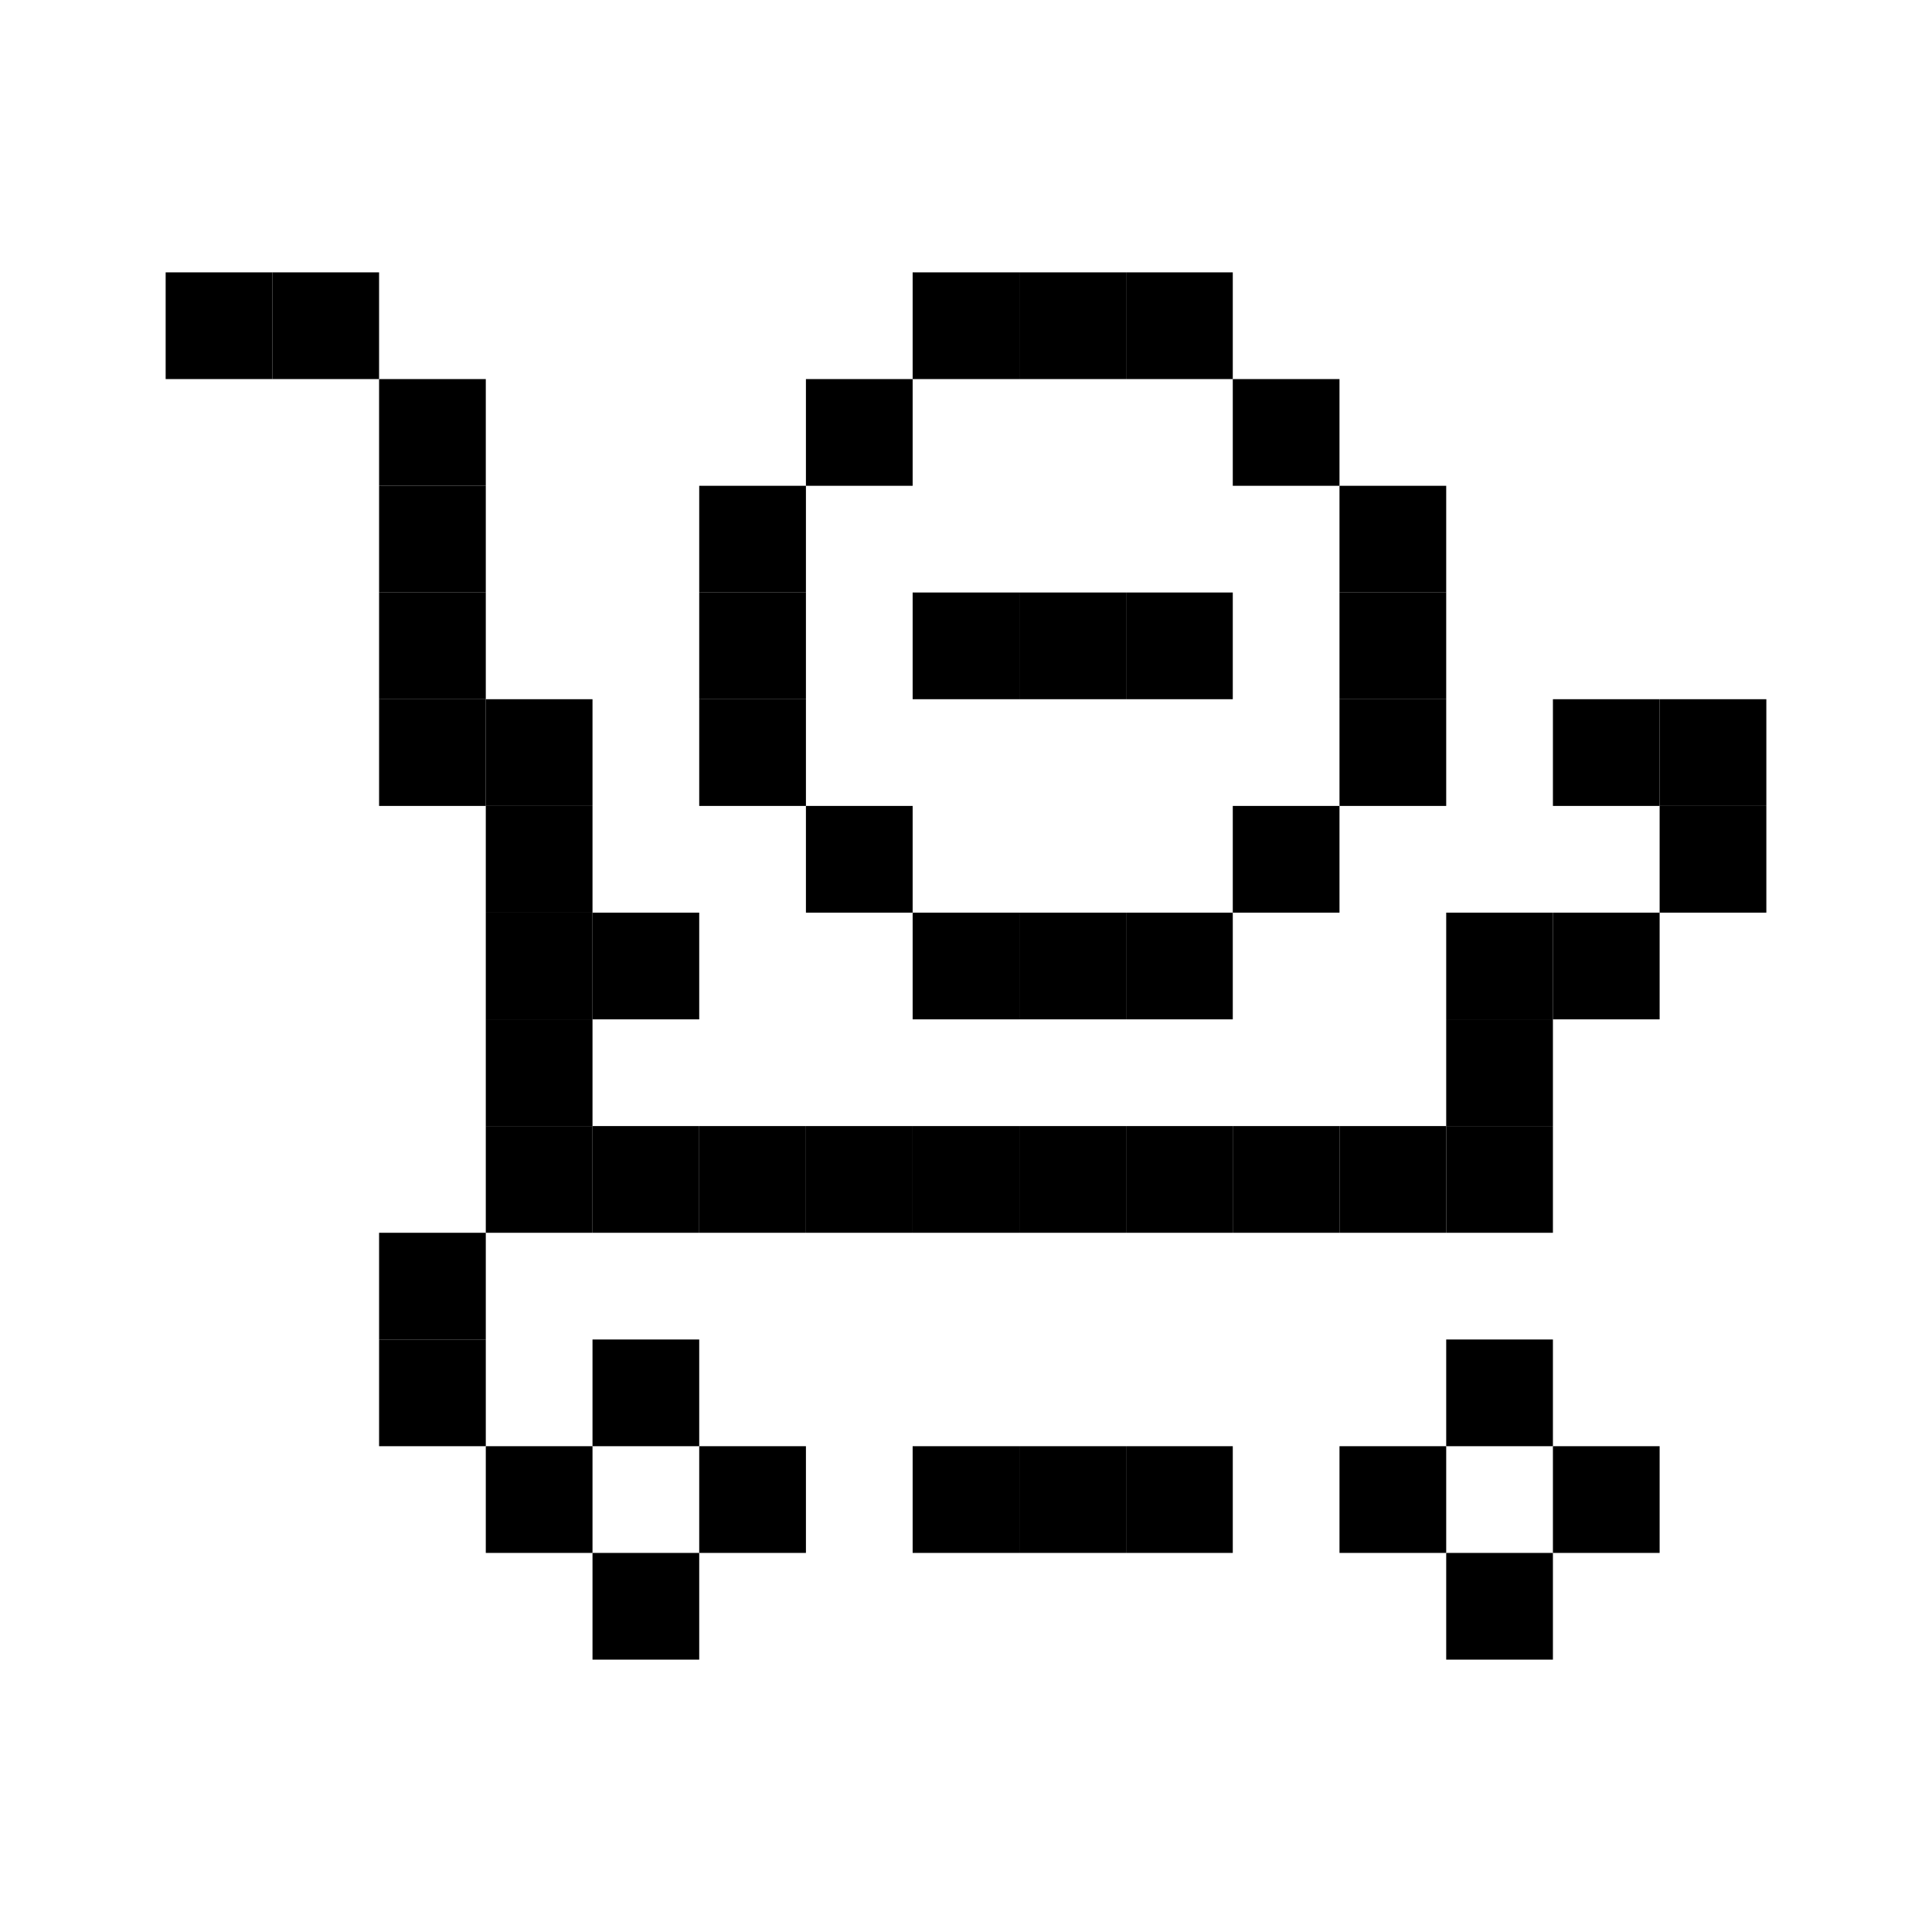 <svg id="_1" height="512" viewBox="0 0 512 512" width="512" xmlns="http://www.w3.org/2000/svg" data-name="1"><path d="m43.9 72.18h28.28v28.28h-28.28z"/><path d="m72.18 72.18h28.28v28.28h-28.28z"/><path d="m100.46 100.46h28.28v28.28h-28.28z"/><path d="m100.46 128.74h28.28v28.28h-28.28z"/><path d="m100.46 157.02h28.28v28.28h-28.28z"/><path d="m100.46 185.3h28.28v28.28h-28.28z"/><path d="m439.82 185.3h28.28v28.28h-28.28z"/><path d="m128.74 213.58h28.28v28.28h-28.28z"/><path d="m128.74 270.14h28.28v28.28h-28.28z"/><path d="m439.82 213.58h28.28v28.28h-28.28z"/><path d="m411.54 241.86h28.28v28.28h-28.28z"/><path d="m383.26 270.14h28.28v28.28h-28.28z"/><path d="m128.74 298.42h28.28v28.28h-28.28z"/><path d="m157.02 298.42h28.28v28.28h-28.28z"/><path d="m157.02 354.98h28.28v28.28h-28.28z"/><path d="m100.46 354.98h28.28v28.28h-28.28z"/><path d="m157.02 411.54h28.28v28.28h-28.28z"/><path d="m100.46 326.7h28.28v28.28h-28.28z"/><path d="m185.3 298.42h28.28v28.28h-28.28z"/><path d="m213.58 298.42h28.28v28.28h-28.28z"/><path d="m241.86 298.42h28.28v28.28h-28.28z"/><path d="m270.14 298.42h28.28v28.28h-28.28z"/><path d="m298.42 298.42h28.28v28.28h-28.28z"/><path d="m383.26 298.42h28.28v28.28h-28.28z"/><path d="m185.3 383.26h28.28v28.28h-28.28z"/><path d="m128.74 383.26h28.28v28.28h-28.28z"/><path d="m241.86 383.26h28.28v28.28h-28.28z"/><path d="m270.14 383.26h28.28v28.28h-28.28z"/><path d="m298.42 383.26h28.28v28.28h-28.28z"/><path d="m354.98 383.26h28.28v28.28h-28.28z"/><path d="m411.54 383.26h28.28v28.28h-28.28z"/><path d="m383.26 354.98h28.28v28.28h-28.28z"/><path d="m383.26 411.54h28.28v28.28h-28.28z"/><path d="m128.74 185.3h28.28v28.28h-28.28z"/><path d="m411.54 185.3h28.28v28.28h-28.28z"/><path d="m157.02 241.86h28.28v28.28h-28.28z"/><path d="m128.74 241.86h28.28v28.28h-28.28z"/><path d="m326.7 298.42h28.28v28.28h-28.28z"/><path d="m354.98 298.42h28.28v28.28h-28.28z"/><path d="m241.86 157.02h28.28v28.28h-28.28z"/><path d="m298.42 157.02h28.28v28.28h-28.28z"/><path d="m270.14 157.02h28.28v28.28h-28.28z"/><path d="m213.58 213.58h28.28v28.28h-28.28z"/><path d="m326.7 213.58h28.28v28.28h-28.28z"/><path d="m213.58 100.46h28.28v28.28h-28.28z"/><path d="m326.7 100.46h28.28v28.28h-28.28z"/><path d="m185.3 185.3h28.28v28.28h-28.28z"/><path d="m185.3 157.02h28.28v28.28h-28.28z"/><path d="m241.86 241.86h28.28v28.28h-28.28z"/><path d="m270.14 241.86h28.28v28.28h-28.28z"/><path d="m298.42 241.86h28.28v28.28h-28.28z"/><path d="m241.86 72.18h28.28v28.28h-28.28z"/><path d="m270.14 72.18h28.28v28.28h-28.28z"/><path d="m298.42 72.18h28.28v28.28h-28.28z"/><path d="m354.98 185.3h28.28v28.28h-28.28z"/><path d="m354.98 157.02h28.28v28.28h-28.28z"/><path d="m185.3 128.74h28.28v28.28h-28.28z"/><path d="m354.98 128.74h28.28v28.28h-28.28z"/><path d="m383.26 241.86h28.28v28.28h-28.28z"/></svg>